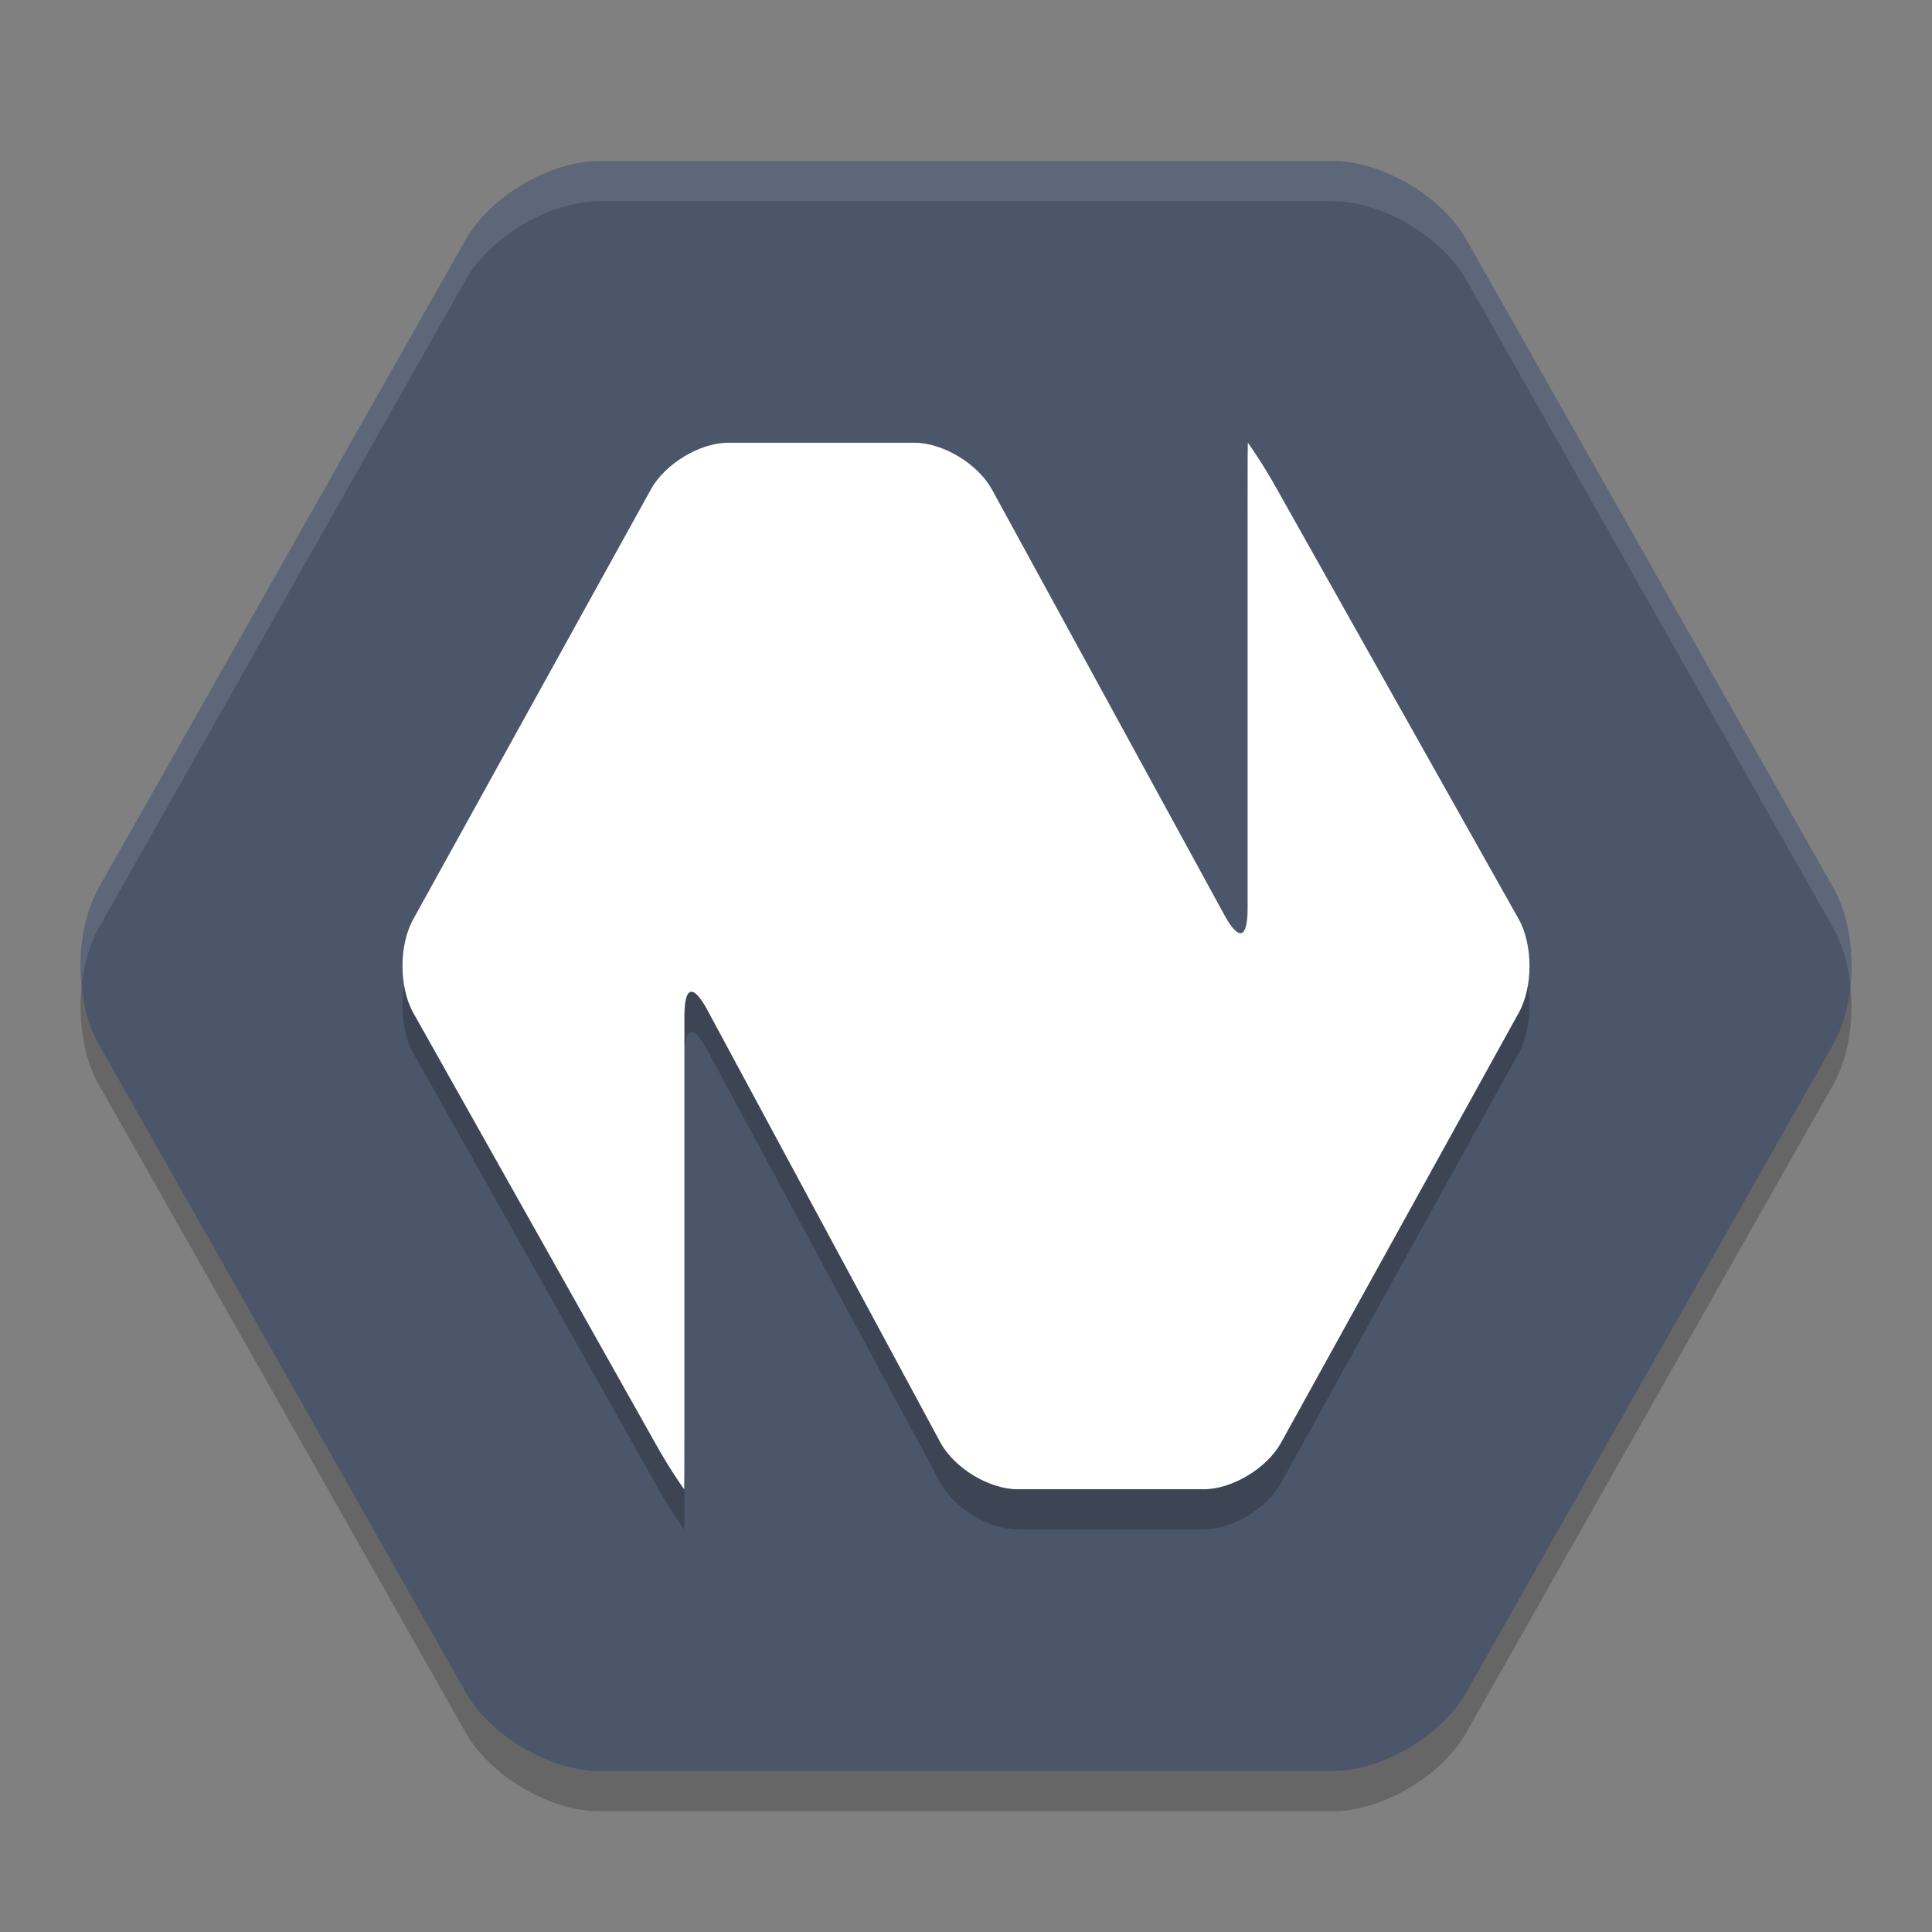 <?xml version="1.0" encoding="UTF-8" standalone="no"?>
<svg
   xmlns:dc="http://purl.org/dc/elements/1.1/"
   xmlns:cc="http://creativecommons.org/ns#"
   xmlns:rdf="http://www.w3.org/1999/02/22-rdf-syntax-ns#"
   xmlns:svg="http://www.w3.org/2000/svg"
   xmlns="http://www.w3.org/2000/svg"
   xmlns:sodipodi="http://sodipodi.sourceforge.net/DTD/sodipodi-0.dtd"
   xmlns:inkscape="http://www.inkscape.org/namespaces/inkscape"
   width="48"
   height="48"
   version="1"
   id="svg12"
   sodipodi:docname="natronIcon256_linux.svg"
   inkscape:version="0.92.5 (2060ec1f9f, 2020-04-08)">
  <rect width="100%" height="100%" fill="#808080" stroke="none"/>
  <defs
     id="defs16" />
  <sodipodi:namedview
     pagecolor="#ffffff"
     bordercolor="#666666"
     borderopacity="1"
     objecttolerance="10"
     gridtolerance="10"
     guidetolerance="10"
     inkscape:pageopacity="0"
     inkscape:pageshadow="2"
     inkscape:window-width="765"
     inkscape:window-height="480"
     id="namedview14"
     showgrid="false"
     inkscape:zoom="4.9166667"
     inkscape:cx="24"
     inkscape:cy="24"
     inkscape:window-x="0"
     inkscape:window-y="28"
     inkscape:window-maximized="0"
     inkscape:current-layer="svg12" />
  <path
     style="opacity:0.2"
     d="M 14.884,45 C 13.67,45 12.18,44.124 11.574,43.053 L 2.455,26.947 c -0.606,-1.071 -0.606,-2.823 0,-3.894 L 11.574,6.947 c 0.606,-1.071 2.096,-1.947 3.31,-1.947 h 18.233 c 1.214,0 2.704,0.876 3.31,1.947 l 9.119,16.106 c 0.606,1.071 0.606,2.823 0,3.894 L 36.426,43.053 C 35.82,44.124 34.331,45 33.116,45 Z"
     id="path2" />
  <path
     style="fill:#4c566a;fill-opacity:1"
     d="M 14.884,44 C 13.67,44 12.18,43.124 11.574,42.053 L 2.455,25.947 c -0.606,-1.071 -0.606,-2.823 0,-3.894 L 11.574,5.947 c 0.606,-1.071 2.096,-1.947 3.31,-1.947 h 18.233 c 1.214,0 2.704,0.876 3.31,1.947 l 9.119,16.106 c 0.606,1.071 0.606,2.823 0,3.894 L 36.426,42.053 C 35.82,43.124 34.331,44 33.116,44 Z"
     id="path4" />
  <path
     style="opacity:0.2"
     d="M 31.728,13.157 C 31.376,12.521 31.007,12 31.003,12 c -0.004,0 -0.007,0.601 -0.007,1.336 v 10.24 c 0,0.735 -0.211,0.816 -0.564,0.18 L 24.642,13.156 C 24.289,12.52 23.424,12 22.719,12 h -4.626 c -0.705,0 -1.569,0.521 -1.921,1.157 l -5.908,10.686 c -0.352,0.636 -0.352,1.678 0,2.314 l 6.009,10.686 C 16.624,37.479 16.993,38 16.997,38 c 0.004,0 0.007,-0.601 0.007,-1.336 V 26.247 c 0,-0.735 0.208,-0.814 0.558,-0.176 l 5.803,10.77 C 23.714,37.478 24.577,38 25.281,38 h 4.626 c 0.705,0 1.569,-0.521 1.921,-1.157 l 5.908,-10.686 c 0.352,-0.636 0.352,-1.678 0,-2.314 z"
     id="path6" />
  <path
     style="fill:#ffffff"
     d="M 31.728,12.157 C 31.376,11.521 31.007,11 31.003,11 c -0.004,0 -0.007,0.601 -0.007,1.336 v 10.24 c 0,0.735 -0.211,0.816 -0.564,0.18 L 24.642,12.156 C 24.289,11.52 23.424,11 22.719,11 h -4.626 c -0.705,0 -1.569,0.521 -1.921,1.157 l -5.908,10.686 c -0.352,0.636 -0.352,1.678 0,2.314 l 6.009,10.686 C 16.624,36.479 16.993,37 16.997,37 c 0.004,0 0.007,-0.601 0.007,-1.336 V 25.247 c 0,-0.735 0.208,-0.814 0.558,-0.176 l 5.803,10.77 C 23.714,36.478 24.577,37 25.281,37 h 4.626 c 0.705,0 1.569,-0.521 1.921,-1.157 l 5.908,-10.686 c 0.352,-0.636 0.352,-1.678 0,-2.314 z"
     id="path8" />
  <path
     style="fill:#ffffff;opacity:0.1"
     d="M 14.883 4 C 13.669 4 12.18 4.876 11.574 5.947 L 2.455 22.053 C 2.08 22.715 1.938 23.639 2.027 24.5 C 2.082 23.969 2.224 23.461 2.455 23.053 L 11.574 6.947 C 12.18 5.876 13.669 5 14.883 5 L 33.117 5 C 34.331 5 35.82 5.876 36.426 6.947 L 45.545 23.053 C 45.776 23.461 45.918 23.969 45.973 24.5 C 46.062 23.639 45.92 22.715 45.545 22.053 L 36.426 5.947 C 35.82 4.876 34.331 4 33.117 4 L 14.883 4 z"
     id="path10" />
</svg>
